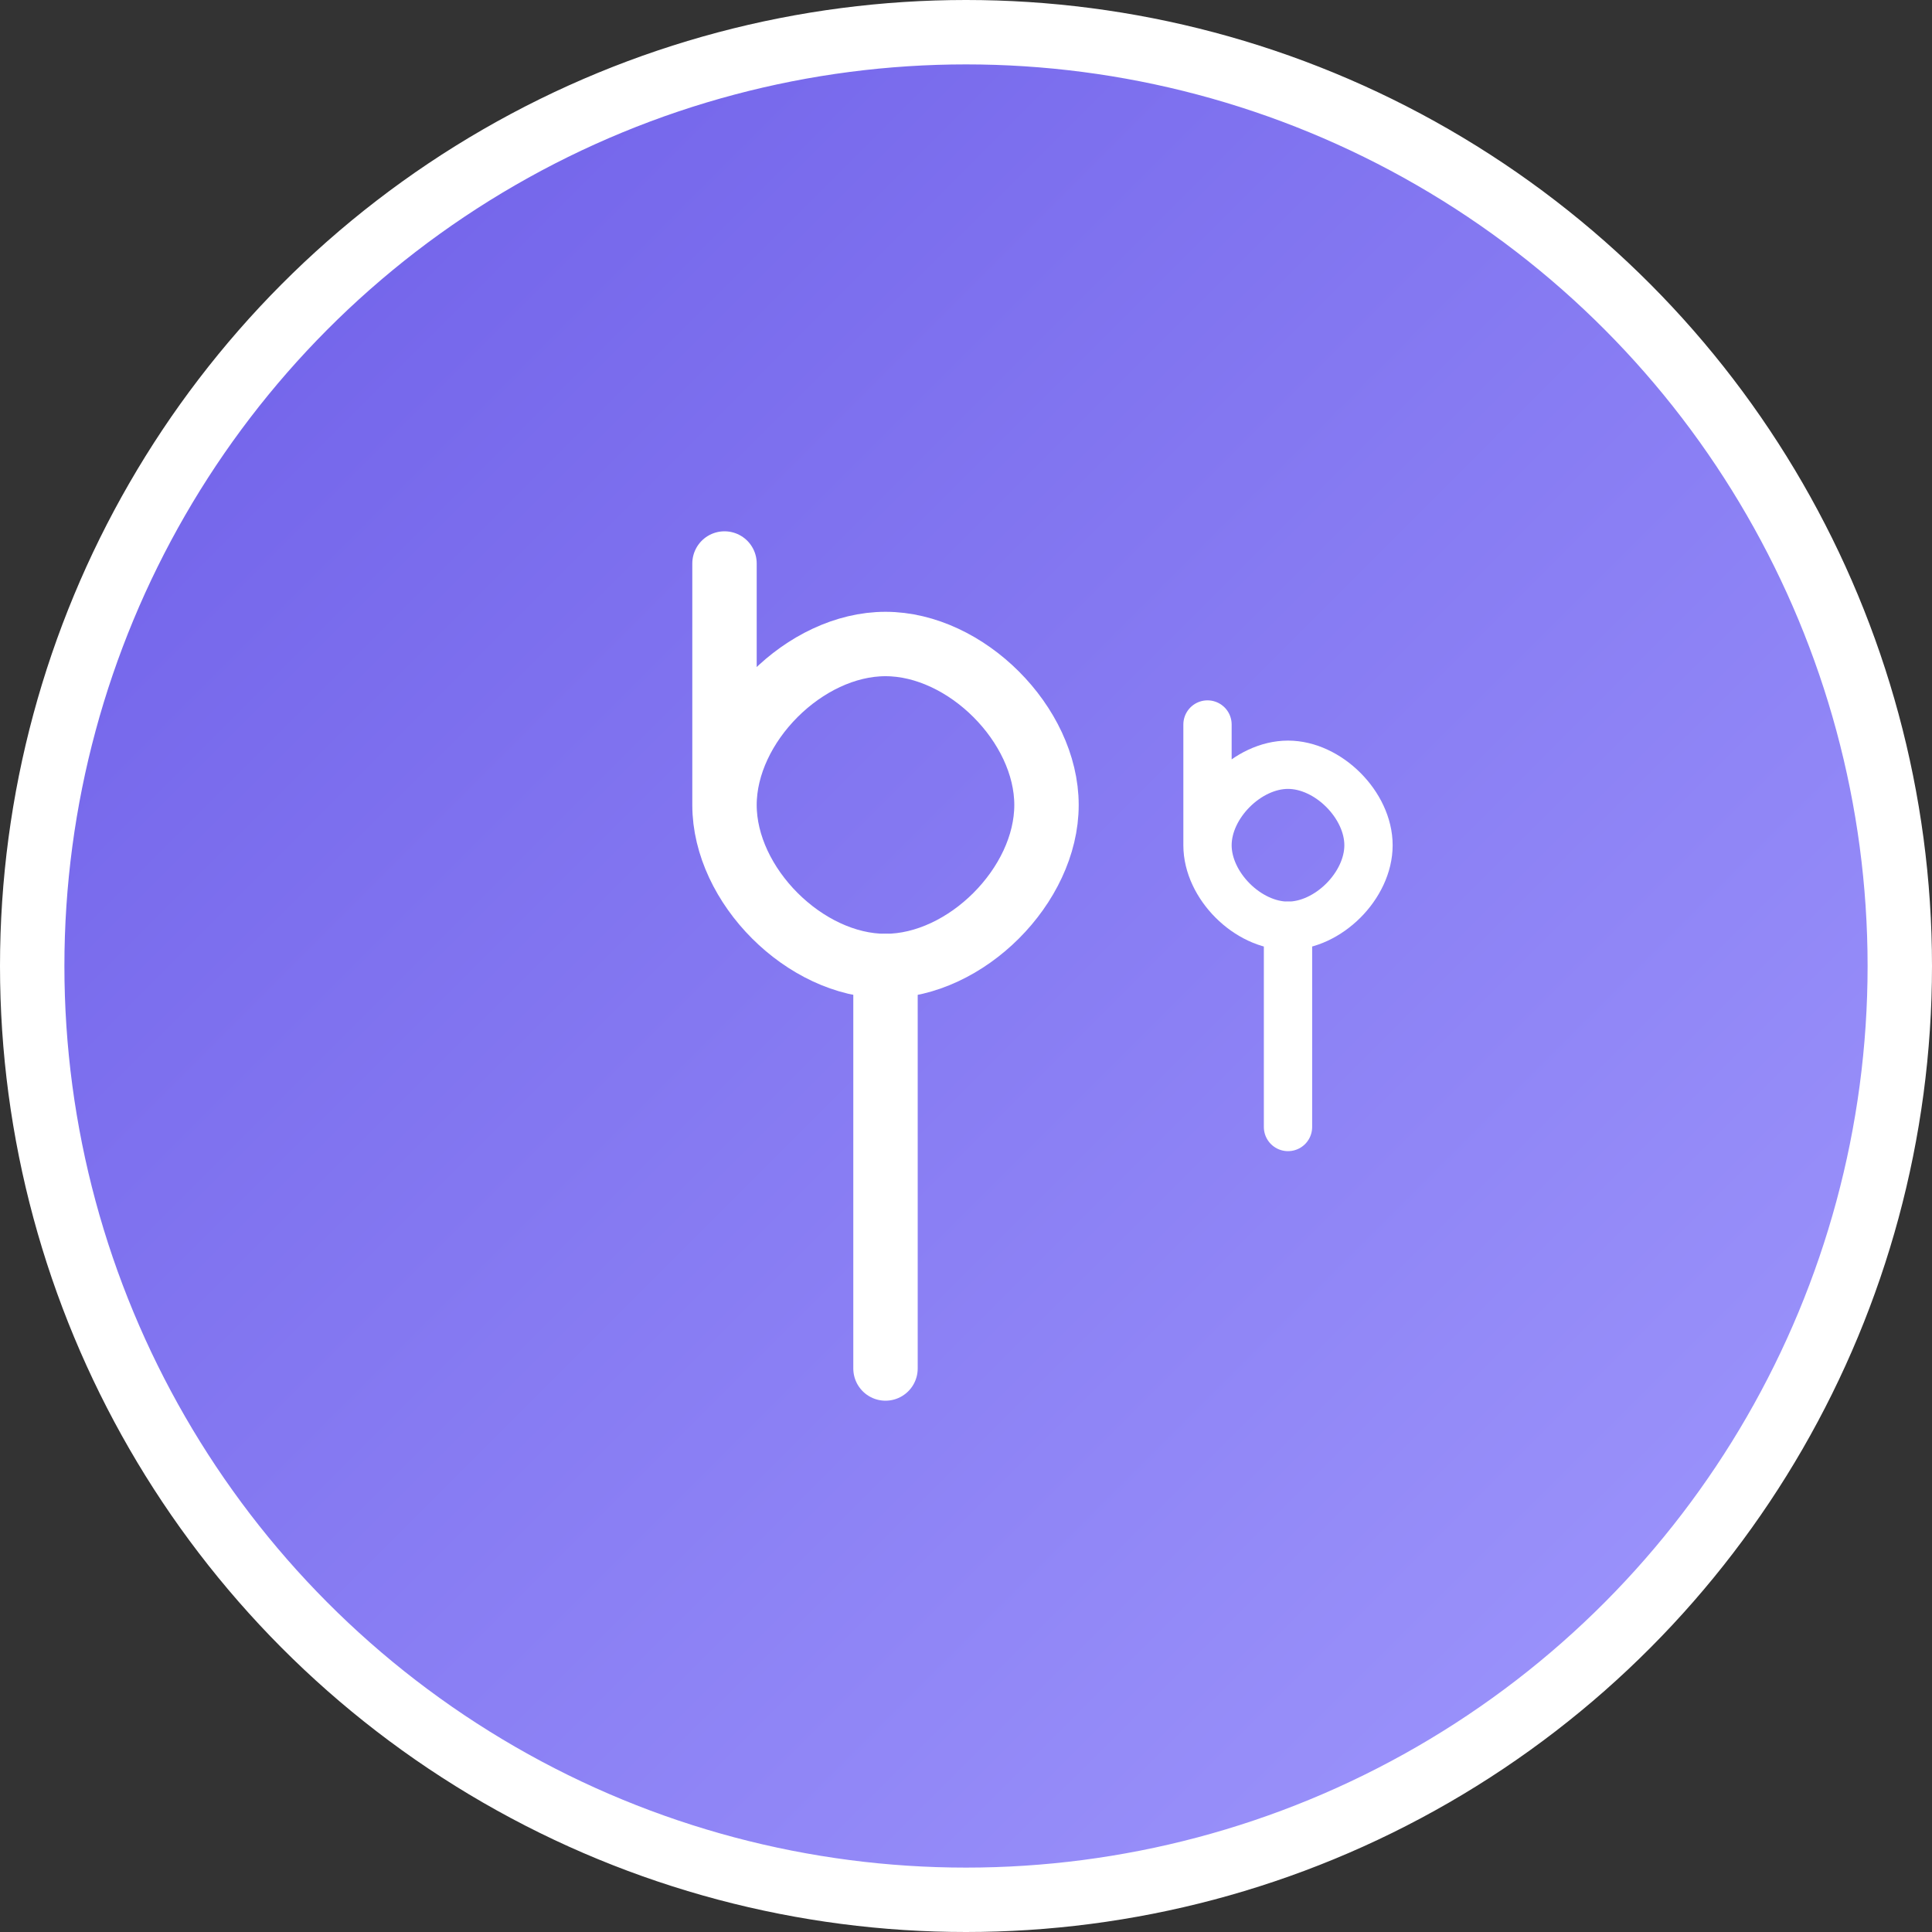 <?xml version="1.0" encoding="UTF-8"?>
<svg width="120" height="120" viewBox="0 0 120 120" fill="none" xmlns="http://www.w3.org/2000/svg">
    <rect x="0" y="0" width="120" height="120" fill="#333333" stroke="none"/>
    <!-- 背景圆形 -->
    <circle cx="60" cy="60" r="58" fill="url(#gradient)" stroke="white" stroke-width="4"/>
    
    <!-- 音符图案 -->
    <path d="M45 35C45 35 45 45 45 50C45 55 50 60 55 60C60 60 65 55 65 50C65 45 60 40 55 40C50 40 45 45 45 50" stroke="white" stroke-width="4" stroke-linecap="round"/>
    <path d="M55 60V85" stroke="white" stroke-width="4" stroke-linecap="round"/>
    
    <!-- 装饰性音符 -->
    <path d="M75 45C75 45 75 50 75 52.5C75 55 77.5 57.5 80 57.5C82.5 57.5 85 55 85 52.5C85 50 82.5 47.5 80 47.5C77.5 47.5 75 50 75 52.5" stroke="white" stroke-width="3" stroke-linecap="round"/>
    <path d="M80 57.5V70" stroke="white" stroke-width="3" stroke-linecap="round"/>
    
    <!-- 渐变定义 -->
    <defs>
        <linearGradient id="gradient" x1="0" y1="0" x2="120" y2="120" gradientUnits="userSpaceOnUse">
            <stop offset="0%" stop-color="#6c5ce7"/>
            <stop offset="100%" stop-color="#a29bfe"/>
        </linearGradient>
    </defs>
</svg>